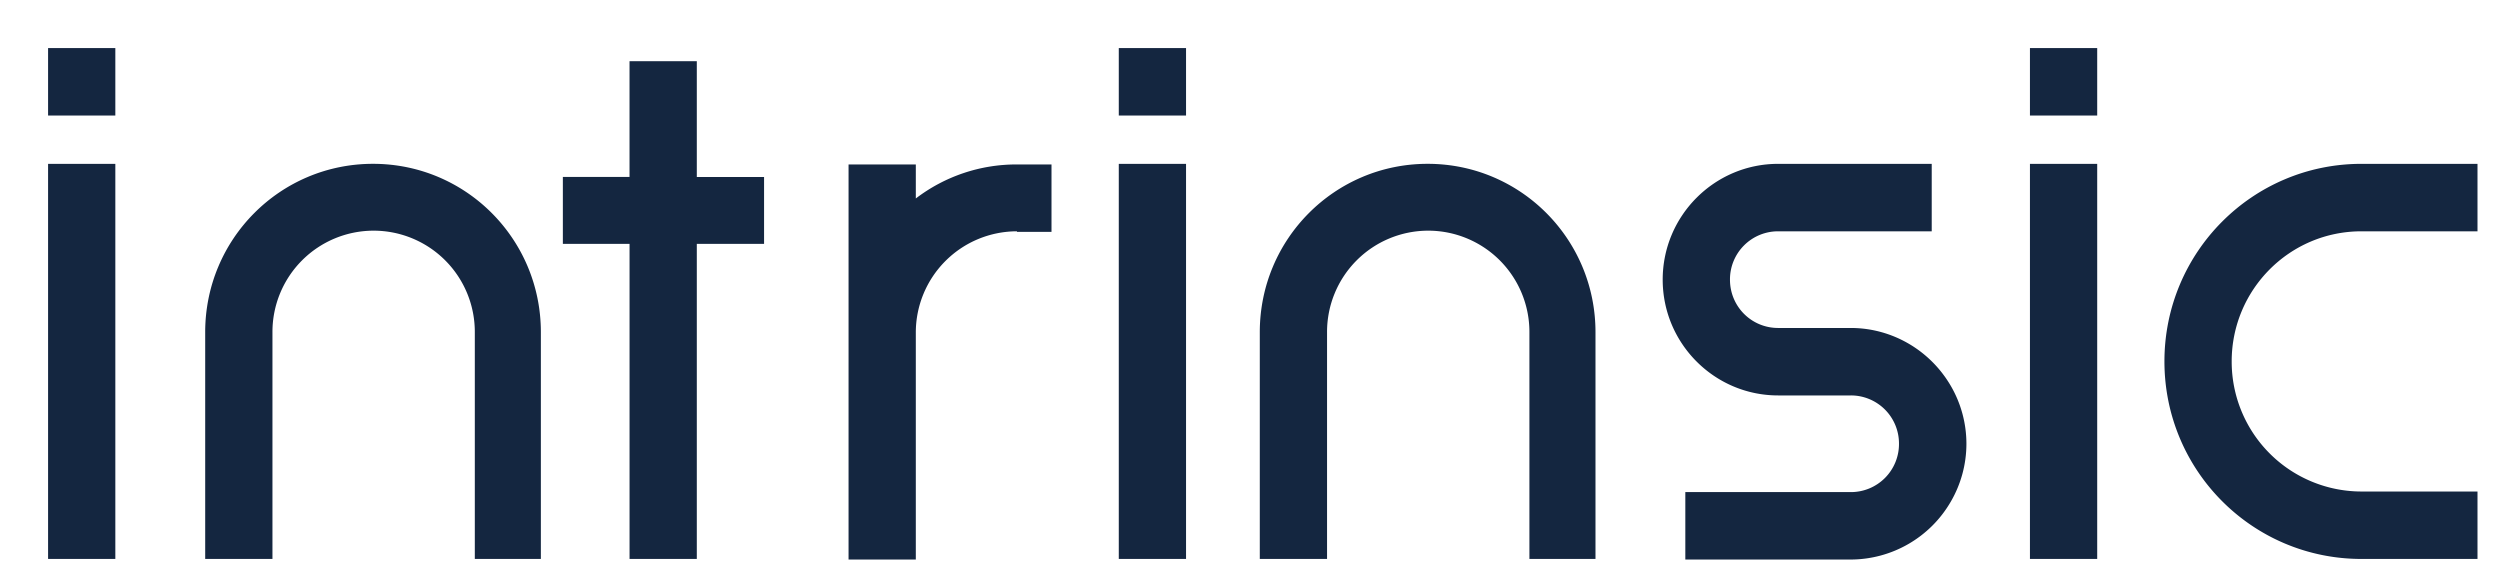 <svg viewBox="-1.88 -1.88 97.76 22.76" xmlns="http://www.w3.org/2000/svg"><title>Intrinsic</title><path fill="#142640" d="M95 19.977h-4.538c-4.26 0-7.704-3.454-7.704-7.725 0-4.27 3.445-7.725 7.704-7.725H95v2.638h-4.538c-2.816 0-5.074 2.287-5.074 5.087a5.077 5.077 0 0 0 5.074 5.088H95v2.637zM73.659 7.165h-6.005a1.88 1.88 0 0 0-1.885 1.89c0 1.05.838 1.89 1.885 1.89h2.84c1.605 0 3.095.864 3.91 2.264a4.5 4.5 0 0 1 0 4.527A4.532 4.532 0 0 1 70.493 20h-6.47v-2.637h6.47a1.88 1.88 0 0 0 1.885-1.89 1.88 1.88 0 0 0-1.885-1.89h-2.84c-2.49 0-4.515-2.031-4.515-4.528 0-2.497 2.025-4.528 4.515-4.528h6.005v2.638zm-13.15 12.812h-2.583v-8.868A3.959 3.959 0 0 0 53.97 7.14a3.959 3.959 0 0 0-3.957 3.968v8.868h-2.63v-8.868c0-3.641 2.933-6.582 6.564-6.582 3.63 0 6.563 2.94 6.563 6.582v8.868zM41.869 0h2.63v2.637h-2.63V0zm0 4.527h2.63v15.45h-2.63V4.527zM25.368.513v4.528h2.63v2.614h-2.63v12.322h-2.63V7.655H20.13V5.04h2.607V.513h2.63zM0 4.527h2.63v15.45H0V4.527zM0 0h2.63v2.637H0V0zm19.27 19.977h-2.583v-8.868A3.959 3.959 0 0 0 12.73 7.14a3.959 3.959 0 0 0-3.956 3.968v8.868h-2.63v-8.868c0-3.641 2.932-6.582 6.563-6.582 3.63 0 6.563 2.94 6.563 6.582v8.868zM77.499 0h2.63v2.637h-2.63V0zm0 4.527h2.63v15.45h-2.63V4.527zm-39.61 2.638a3.959 3.959 0 0 0-3.957 3.967V20h-2.63V4.551h2.63v1.33a6.467 6.467 0 0 1 3.956-1.33h1.35v2.637h-1.35v-.023z"/></svg>